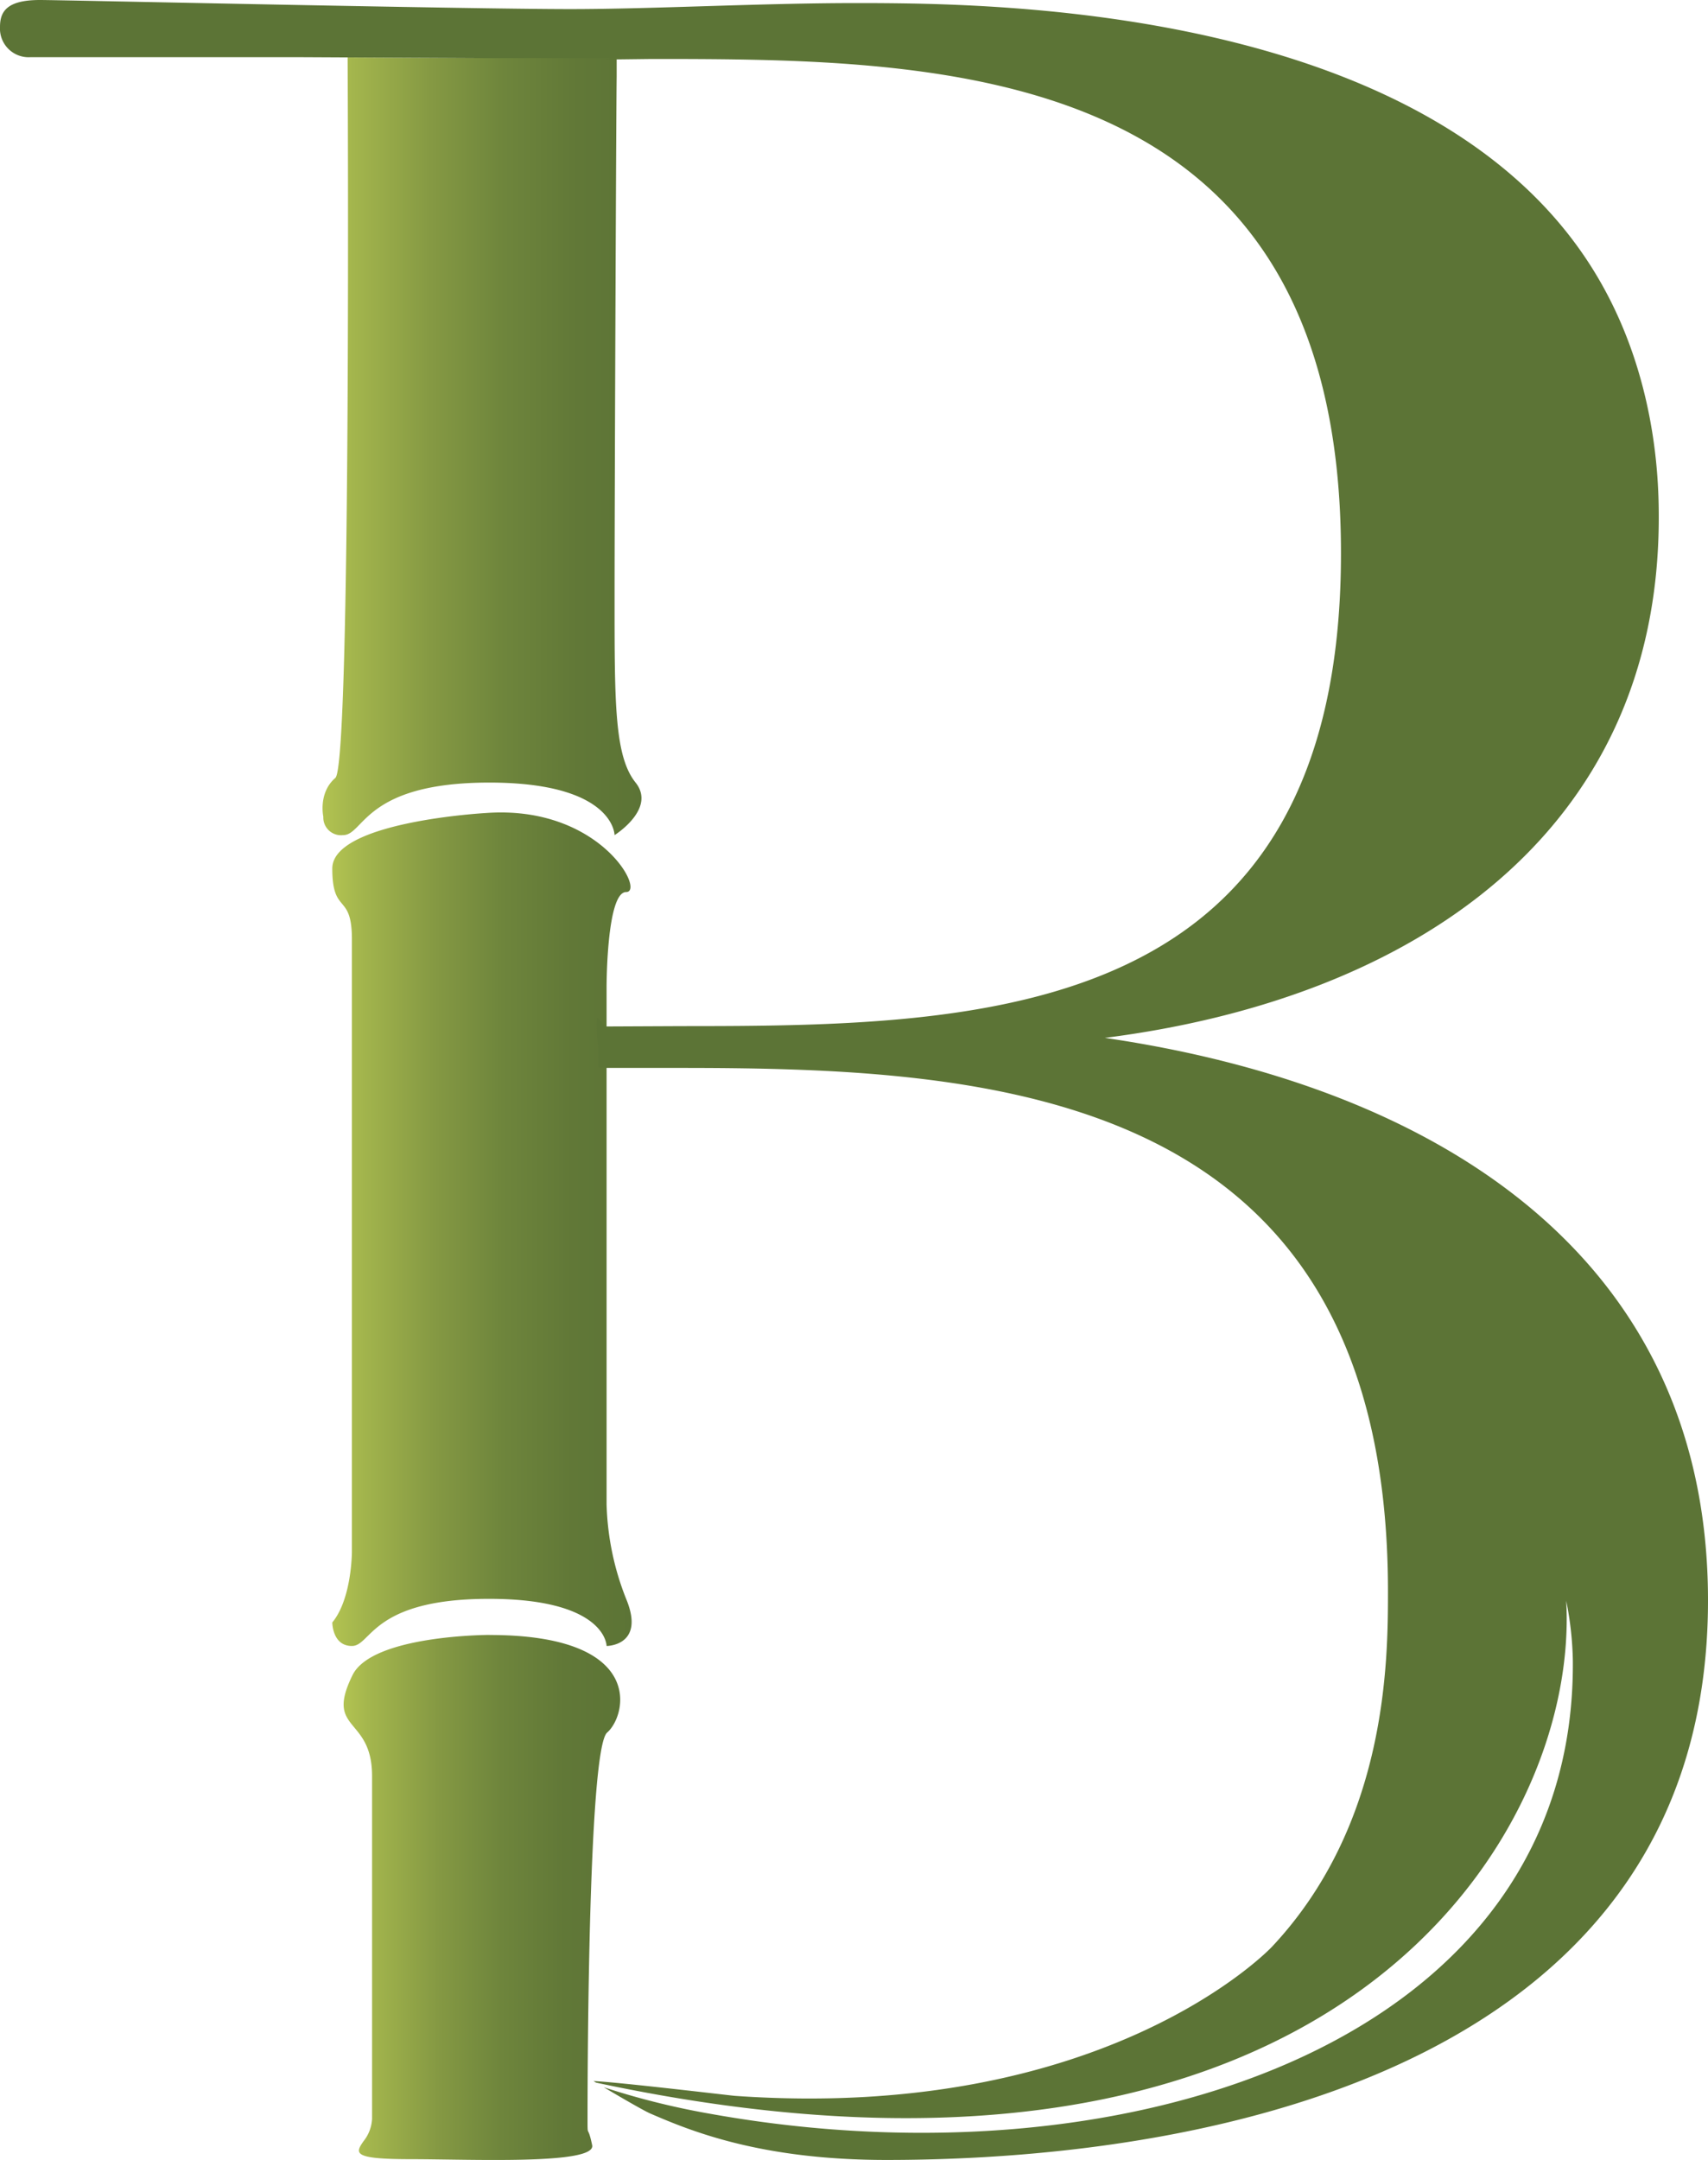 <svg id="Layer_1" data-name="Layer 1" xmlns="http://www.w3.org/2000/svg" xmlns:xlink="http://www.w3.org/1999/xlink" viewBox="0 0 243.9 308.38"><defs><style>.cls-1{fill:url(#linear-gradient);}.cls-2{fill:url(#linear-gradient-2);}.cls-3{fill:url(#linear-gradient-3);}.cls-4{fill:#5c7436;}</style><linearGradient id="linear-gradient" x1="46.06" y1="63.68" x2="91.59" y2="63.68" gradientUnits="userSpaceOnUse"><stop offset="0" stop-color="#b2c351"/><stop offset="0.09" stop-color="#a4b64d"/><stop offset="0.34" stop-color="#859943"/><stop offset="0.57" stop-color="#6e853c"/><stop offset="0.8" stop-color="#617837"/><stop offset="1" stop-color="#5c7436"/></linearGradient><linearGradient id="linear-gradient-2" x1="47.45" y1="175.51" x2="90.2" y2="175.51" xlink:href="#linear-gradient"/><linearGradient id="linear-gradient-3" x1="49.09" y1="270.9" x2="88.56" y2="270.9" xlink:href="#linear-gradient"/></defs><path class="cls-1" d="M49.64,8.2s.55,100.87-1.75,102.86c-2.48,2.14-1.72,5.54-1.72,5.54A2.53,2.53,0,0,0,49,119.23c3,0,3-7.5,20.87-7.5s17.89,7.5,17.89,7.5,6-3.75,3-7.5-3-11.25-3-26.25.24-71.3.3-74.51c0-1.7,0-2.84,0-2.84C84.86,8.4,49.64,8.2,49.64,8.2Z"/><path class="cls-2" d="M69.34,116.08S47.45,117.29,47.45,124s2.8,3.36,2.8,10.09v87.46s0,6.72-2.8,10.09c0,0,0,3.36,2.8,3.36s2.8-6.73,19.58-6.73S86.62,235,86.62,235s5.59,0,2.79-6.73a39.35,39.35,0,0,1-2.79-13.45v-74s0-13.46,2.79-13.46S85.62,114.87,69.34,116.08Z"/><path class="cls-3" d="M69.91,233.42s-16.78,0-19.58,5.76c-4,8.14,2.8,5.76,2.8,14.39v48.94a5.53,5.53,0,0,1-1.21,3.18c-1.24,1.77-1.59,2.58,6.8,2.58s26.43.83,25.84-2c-.65-3.12-.66-.87-.66-3.75s0-52.74,2.8-55.16,5.59-13.93-16.79-13.93"/><path class="cls-4" d="M157.77,148.18c43.94-5.59,79.1-29.21,79.1-74.31,0-5.11-.27-20.87-9.51-35.58C203.9.89,141.46.53,124.21.44h-2c-13.62,0-29,.86-40.87.86C66.36,1.29,8.79,0,5.71,0,.88,0,0,1.72,0,3.86a4.09,4.09,0,0,0,4.39,4.3H42.22l27.54.14H89a12,12,0,0,0-2.6.2l6.65-.08c42.19,0,98.44.43,98.44,70.56,0,66.65-50.54,67.52-94.05,67.52l-10.92.05-1.29-1.28c0,1.16,0,2.33.1,3.49a25.56,25.56,0,0,1,.11,3.71H97.12c44.83,0,101.08,3,101.08,74.74,0,10-.11,33.21-16.58,50.75,0,0-23.48,25-76.67,21.27-.2,0-17-2-20.2-2.11l.36.22c104.85,22.44,140.46-34.88,138.54-68.8a46.84,46.84,0,0,1,.95,8.49c.48,54.07-62.86,75.52-122.95,64.8A109.49,109.49,0,0,1,86.22,298c2.07,1.23,5.72,3.36,6.66,3.76,5.65,2.44,15.67,6.62,33.69,6.62,48.78,0,117.33-14.6,117.33-79.89C243.9,179.1,204.79,155.05,157.77,148.18Z"/></svg>